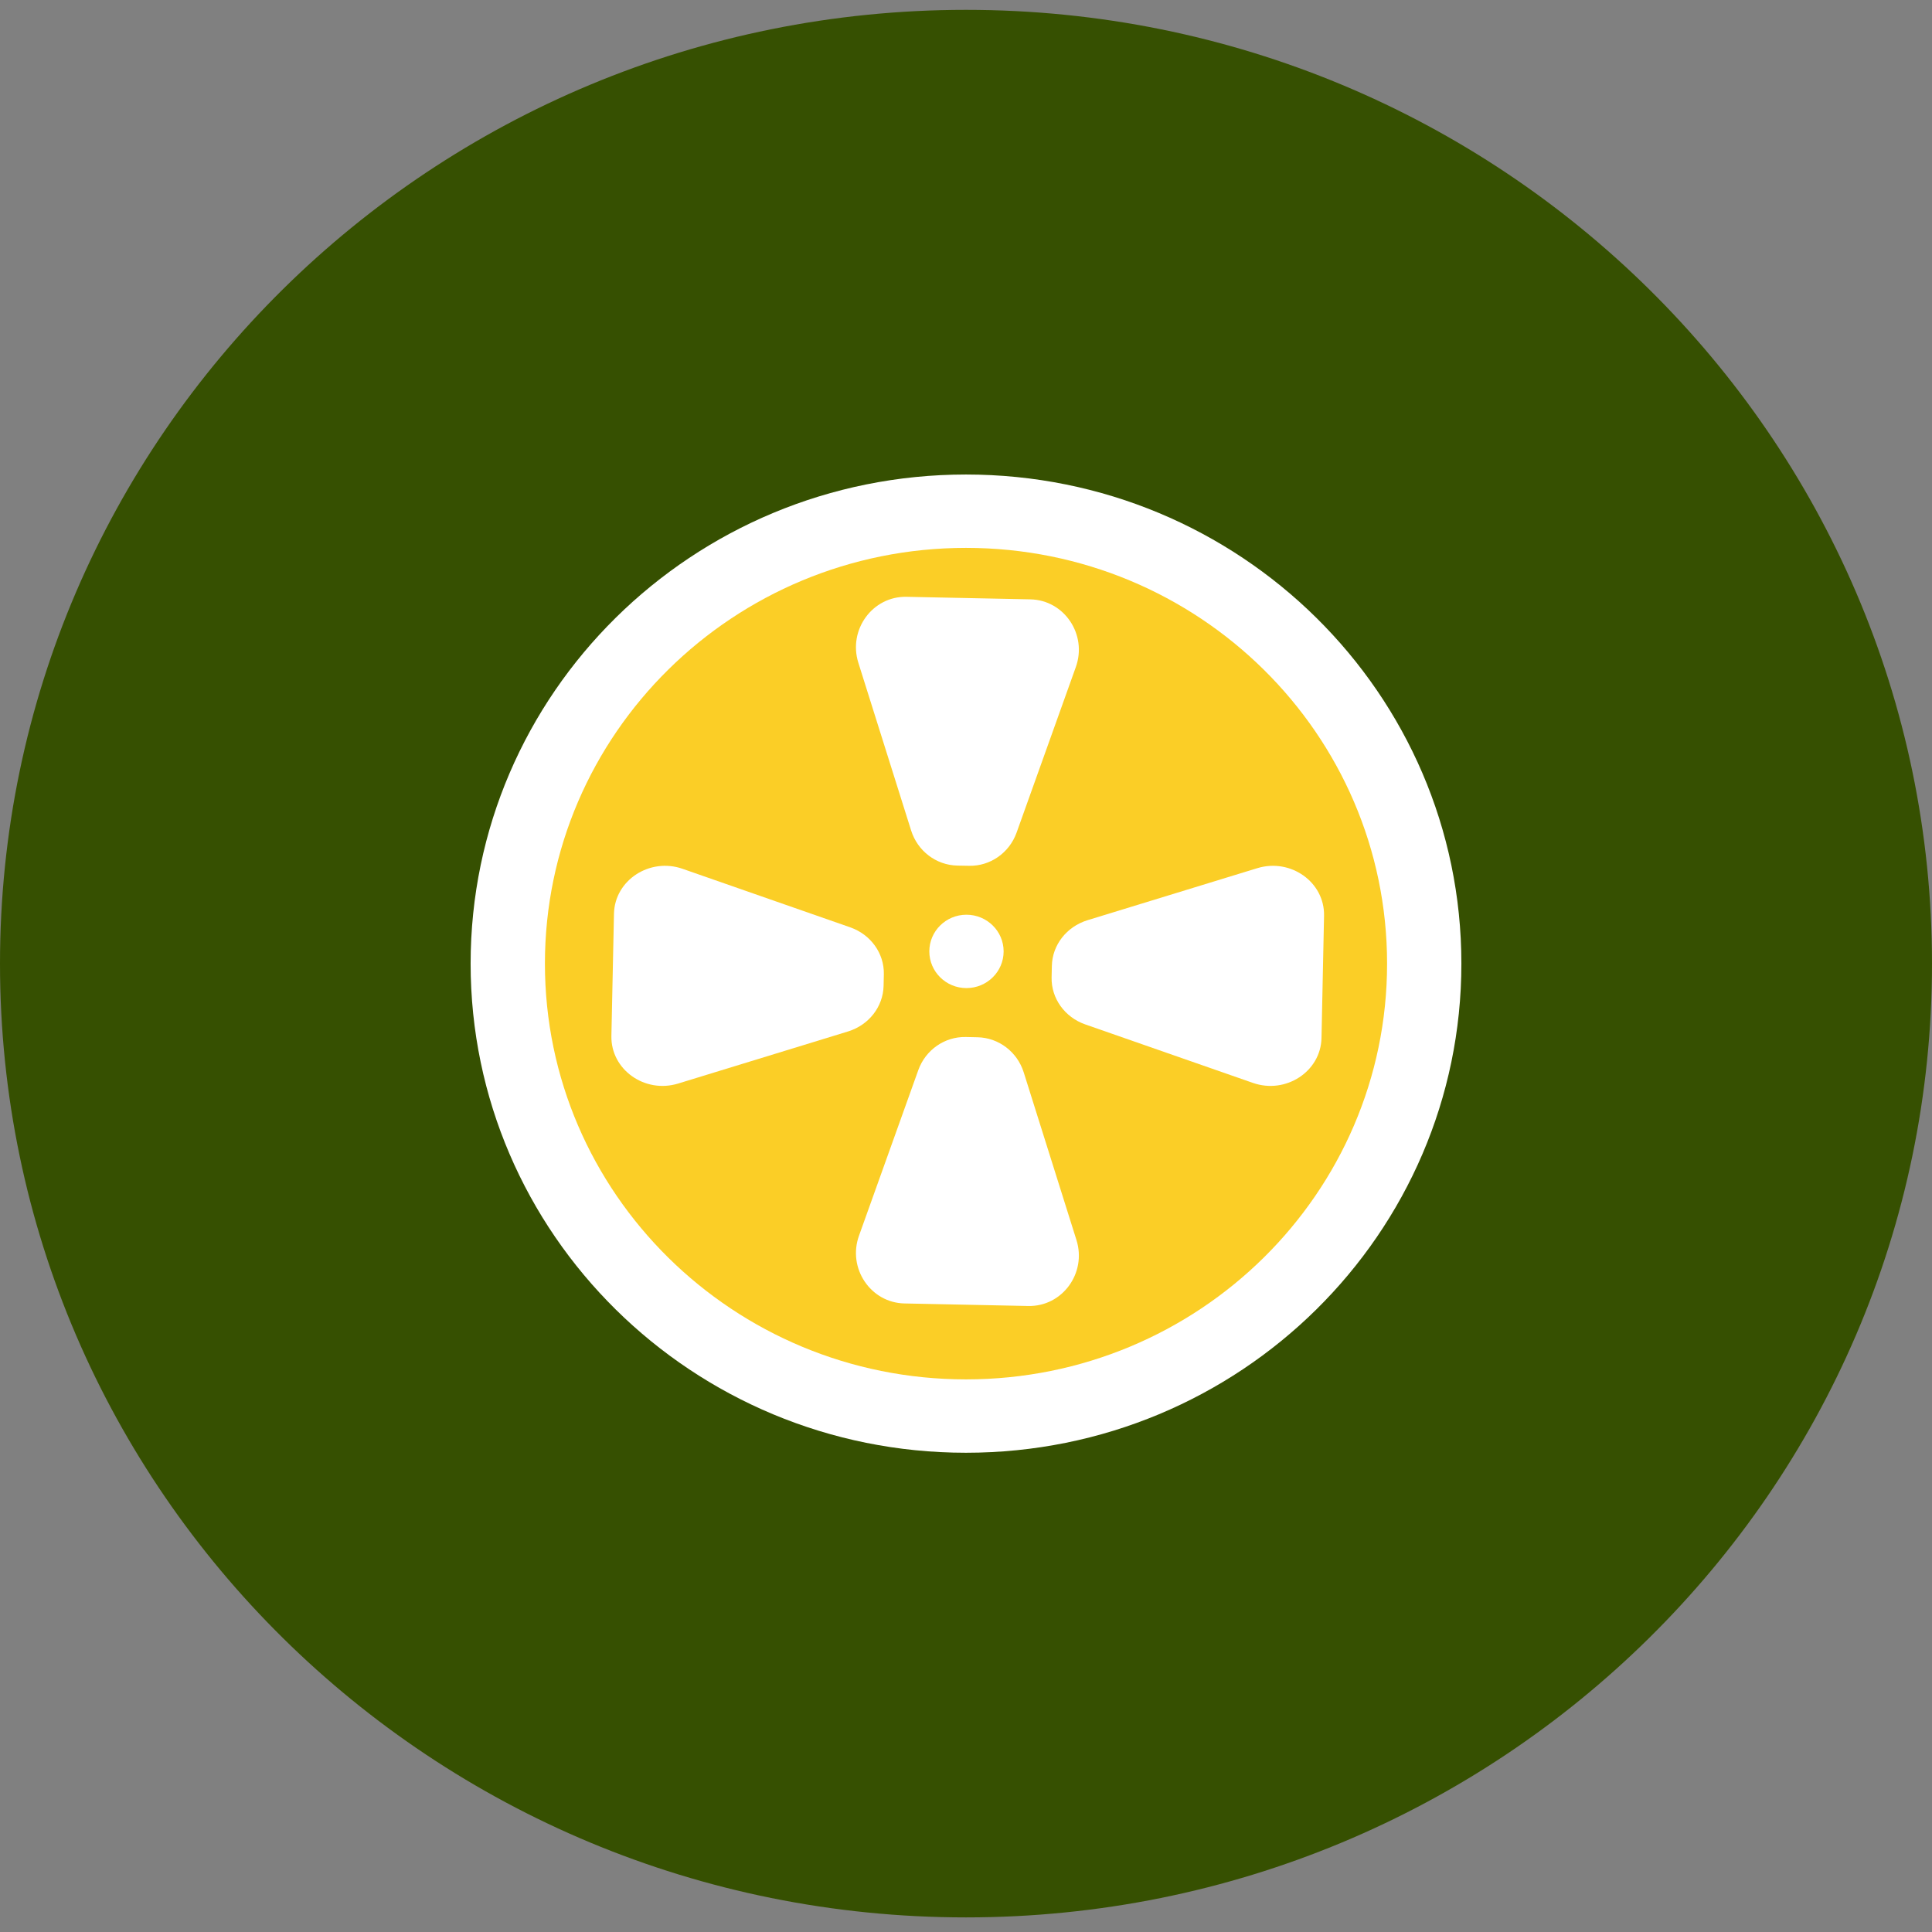 <svg width="120" height="120" viewBox="0 0 120 120" fill="none" xmlns="http://www.w3.org/2000/svg">
<rect x="0" y="0" width="120" height="120" fill="#808080" stroke="none"/>
<path fill-rule="evenodd" clip-rule="evenodd" d="M120 59.853C120 27.136 93.137 0.612 60.001 0.612C26.865 0.612 0 27.136 0 59.853C0 92.573 26.865 119.093 60.001 119.093C93.137 119.093 120 92.573 120 59.853Z" fill="#365001"/>
<path fill-rule="evenodd" clip-rule="evenodd" d="M90.769 59.852C90.769 43.073 76.995 29.473 60 29.473C43.007 29.473 29.231 43.073 29.231 59.852C29.231 76.632 43.007 90.233 60 90.233C76.995 90.233 90.769 76.632 90.769 59.852Z" fill="white"/>
<path fill-rule="evenodd" clip-rule="evenodd" d="M86.154 59.852C86.154 45.59 74.443 34.03 60 34.03C45.557 34.03 33.846 45.59 33.846 59.852C33.846 74.115 45.557 85.676 60 85.676C74.443 85.676 86.154 74.115 86.154 59.852Z" fill="#FBCE26"/>
<path fill-rule="evenodd" clip-rule="evenodd" d="M62.337 59.092C62.337 57.836 61.303 56.815 60.028 56.815C58.753 56.815 57.722 57.836 57.722 59.092C57.722 60.351 58.753 61.372 60.028 61.372C61.303 61.372 62.337 60.351 62.337 59.092Z" fill="white"/>
<path fill-rule="evenodd" clip-rule="evenodd" d="M60.191 53.776L59.459 53.763C58.144 53.734 56.995 52.859 56.592 51.584L53.313 41.163C52.67 39.116 54.194 37.026 56.305 37.069L63.996 37.227C66.104 37.269 67.548 39.416 66.82 41.437L63.141 51.719C62.689 52.975 61.503 53.805 60.191 53.776Z" fill="white"/>
<path fill-rule="evenodd" clip-rule="evenodd" d="M65.317 60.712L65.333 59.992C65.36 58.694 66.248 57.559 67.54 57.158L78.092 53.924C80.168 53.289 82.281 54.794 82.239 56.878L82.081 64.469C82.039 66.553 79.862 67.977 77.818 67.26L67.404 63.627C66.131 63.181 65.29 62.01 65.317 60.712Z" fill="white"/>
<path fill-rule="evenodd" clip-rule="evenodd" d="M59.986 64.41L60.717 64.426C62.03 64.455 63.182 65.33 63.585 66.605L66.861 77.022C67.507 79.072 65.983 81.158 63.872 81.118L56.181 80.96C54.073 80.918 52.629 78.769 53.354 76.751L57.036 66.47C57.485 65.214 58.671 64.384 59.986 64.41Z" fill="white"/>
<path fill-rule="evenodd" clip-rule="evenodd" d="M54.897 60.512L54.881 61.234C54.852 62.53 53.966 63.667 52.675 64.065L42.124 67.3C40.048 67.938 37.935 66.433 37.975 64.349L38.135 56.755C38.178 54.673 40.355 53.248 42.398 53.964L52.811 57.599C54.084 58.046 54.924 59.214 54.897 60.512Z" fill="white"/>
</svg>
